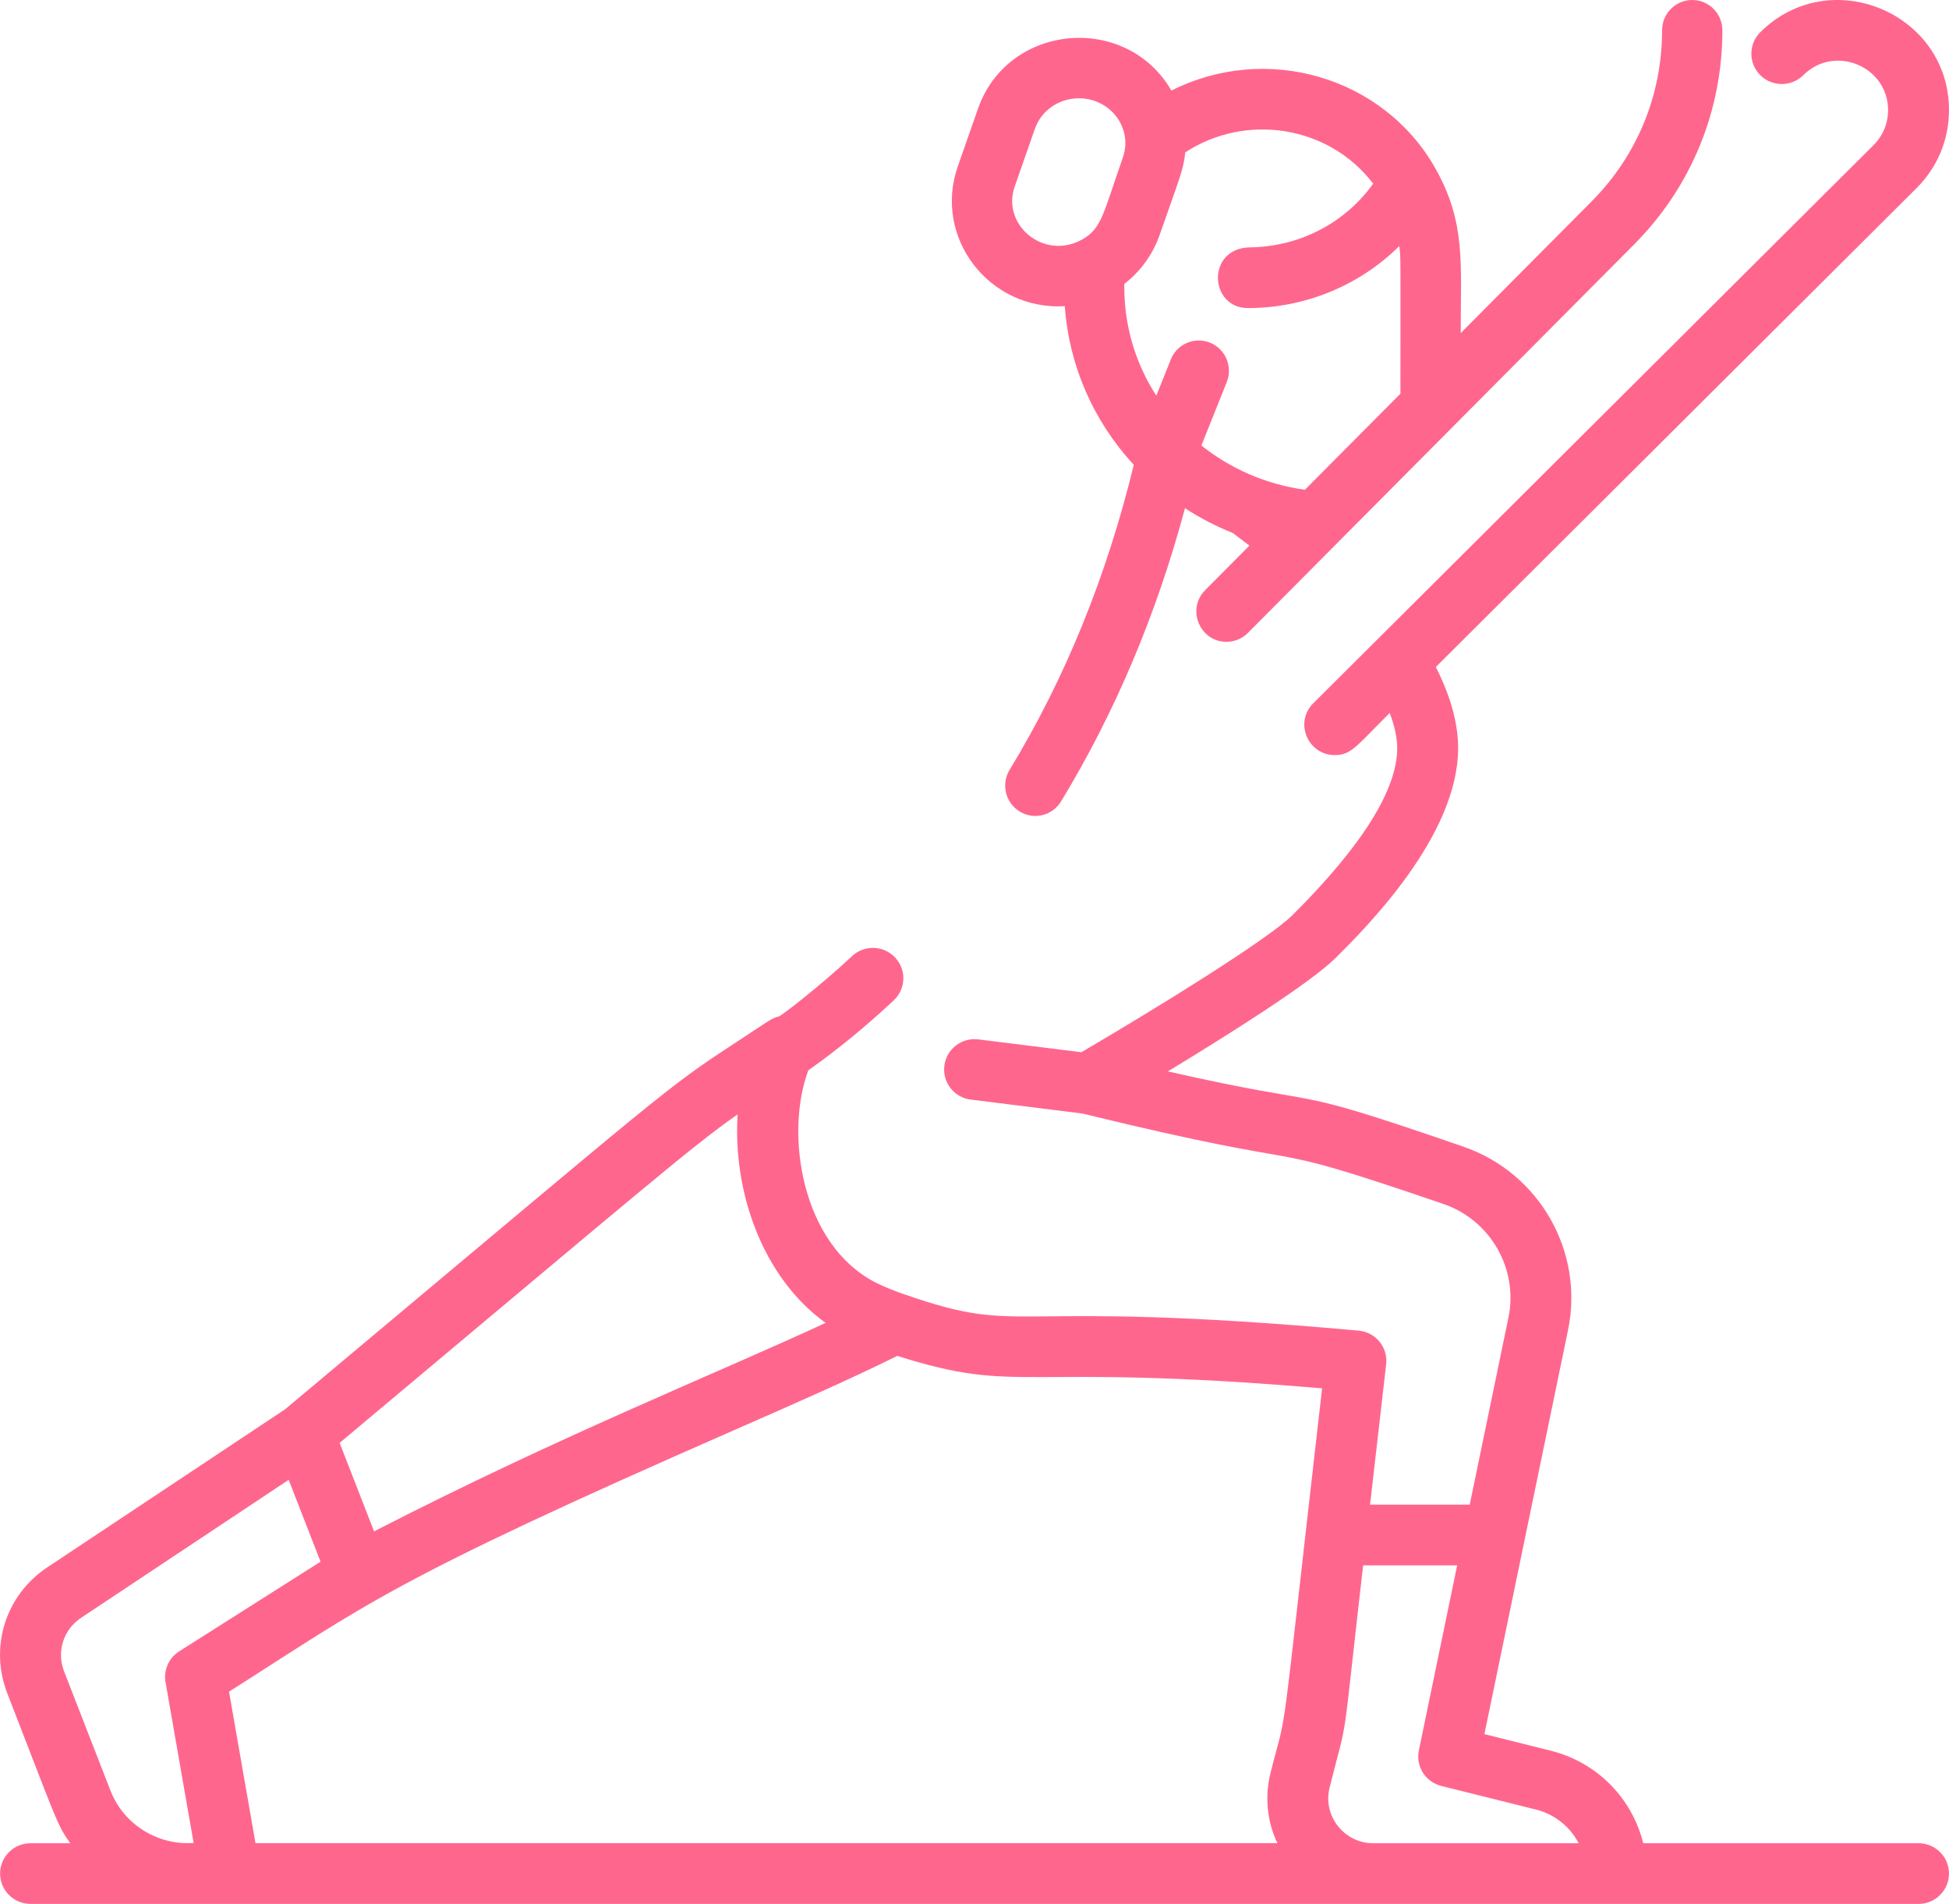 <svg width="43" height="42" viewBox="0 0 43 42" fill="none" xmlns="http://www.w3.org/2000/svg">
<path d="M23.492 6.755C23.587 8.069 24.122 9.287 25.014 10.254C24.418 12.71 23.498 14.972 22.275 16.982C22.083 17.297 22.182 17.709 22.495 17.901C22.81 18.096 23.219 17.993 23.409 17.68C24.597 15.728 25.515 13.556 26.144 11.211C26.477 11.428 26.83 11.611 27.195 11.756L27.566 12.035L26.59 13.018C26.169 13.44 26.473 14.159 27.06 14.159C27.23 14.159 27.4 14.094 27.53 13.964C34.441 7.014 22.125 19.4 36.056 5.389C37.309 4.128 38 2.452 38 0.669C38 0.299 37.702 0 37.335 0C36.968 0 36.67 0.299 36.67 0.669C36.67 2.095 36.118 3.435 35.115 4.443L32.227 7.348C32.227 5.794 32.341 4.908 31.667 3.713C30.523 1.687 27.935 0.941 25.845 1.998C24.845 0.278 22.239 0.513 21.578 2.395L21.132 3.669C20.584 5.23 21.812 6.849 23.492 6.755ZM30.296 4.051C29.671 4.928 28.662 5.442 27.581 5.457C26.61 5.47 26.675 6.796 27.533 6.796C28.78 6.796 29.986 6.307 30.871 5.429C30.907 5.689 30.897 5.524 30.897 8.685L28.79 10.804C27.923 10.685 27.138 10.334 26.506 9.827L27.065 8.43C27.215 8.055 27.004 7.622 26.595 7.528C26.282 7.456 25.955 7.621 25.831 7.93L25.511 8.729C25.054 8.02 24.805 7.201 24.805 6.334C24.805 6.249 24.796 6.272 24.852 6.226C25.207 5.938 25.45 5.566 25.581 5.193C26.027 3.921 26.115 3.73 26.149 3.362C27.482 2.489 29.313 2.764 30.296 4.051ZM22.387 4.114L22.833 2.84C22.978 2.427 23.376 2.168 23.802 2.168C24.501 2.168 24.999 2.829 24.773 3.475C24.339 4.712 24.311 5.033 23.885 5.278C23.035 5.761 22.089 4.961 22.387 4.114Z" fill="#FF668E"/>
<path d="M42.328 40.662H36.254C36.01 39.673 35.238 38.875 34.21 38.62L32.75 38.255L34.596 29.336C34.95 27.622 33.974 25.877 32.284 25.295C28.153 23.867 29.566 24.499 25.766 23.635C27.088 22.834 28.91 21.688 29.478 21.122C30.144 20.458 32.17 18.437 32.17 16.504C32.17 15.959 32.005 15.358 31.678 14.714L42.286 4.148C42.746 3.689 43 3.079 43 2.43C43 0.279 40.368 -0.815 38.836 0.712C38.574 0.973 38.574 1.397 38.836 1.658C39.099 1.919 39.524 1.919 39.786 1.658C40.475 0.972 41.656 1.464 41.656 2.43C41.656 2.721 41.542 2.995 41.336 3.201L28.974 15.515C28.549 15.938 28.855 16.657 29.449 16.657C29.813 16.657 29.919 16.466 30.66 15.728C30.769 16.015 30.826 16.277 30.826 16.504C30.826 17.419 30.053 18.655 28.524 20.18C27.98 20.722 25.509 22.246 23.858 23.212L21.585 22.929C21.216 22.883 20.881 23.143 20.835 23.51C20.789 23.877 21.05 24.212 21.418 24.257L23.878 24.564C29.592 25.959 27.344 25.019 31.855 26.563C32.888 26.922 33.501 27.997 33.28 29.066L32.426 33.193H30.227L30.582 30.096C30.625 29.723 30.351 29.388 29.975 29.354C21.957 28.629 22.709 29.509 19.957 28.555C19.777 28.494 19.503 28.388 19.311 28.289C17.669 27.442 17.315 24.99 17.834 23.611C18.471 23.162 19.104 22.643 19.719 22.067C19.989 21.814 20.002 21.39 19.747 21.121C19.493 20.852 19.068 20.839 18.798 21.093C18.105 21.742 17.239 22.41 17.184 22.423C17.015 22.462 16.968 22.517 16.299 22.955C14.629 24.048 14.953 23.836 6.29 31.089L1.043 34.576C0.125 35.186 -0.238 36.329 0.161 37.355C1.248 40.15 1.247 40.234 1.549 40.662H0.674C0.303 40.662 0.002 40.961 0.002 41.331C0.002 41.7 0.303 42 0.674 42H42.328C42.699 42 43 41.7 43 41.331C43 40.961 42.699 40.662 42.328 40.662ZM16.274 24.583C16.166 26.275 16.811 28.171 18.215 29.183C15.717 30.34 12.365 31.669 8.253 33.782L7.493 31.83C14.149 26.256 15.262 25.289 16.274 24.583ZM1.789 35.689L6.369 32.645L7.072 34.451L3.953 36.429C3.725 36.574 3.606 36.842 3.652 37.108L4.272 40.656C3.493 40.712 2.732 40.261 2.436 39.498L1.414 36.871C1.244 36.435 1.398 35.949 1.789 35.689ZM5.053 37.318C8.108 35.38 8.565 34.892 16.183 31.555C17.556 30.953 18.754 30.428 19.796 29.911C22.554 30.783 22.357 30.047 29.169 30.627C28.191 39.163 28.434 37.502 28.032 39.106C27.899 39.636 27.955 40.181 28.183 40.661H5.637L5.053 37.318ZM30.3 40.662C29.653 40.662 29.178 40.057 29.335 39.431C29.766 37.715 29.579 38.854 30.074 34.532H32.149L31.304 38.614C31.231 38.965 31.449 39.311 31.799 39.398L33.884 39.918C34.303 40.022 34.641 40.299 34.829 40.662H30.3Z" fill="#FF668E"/>
</svg>
